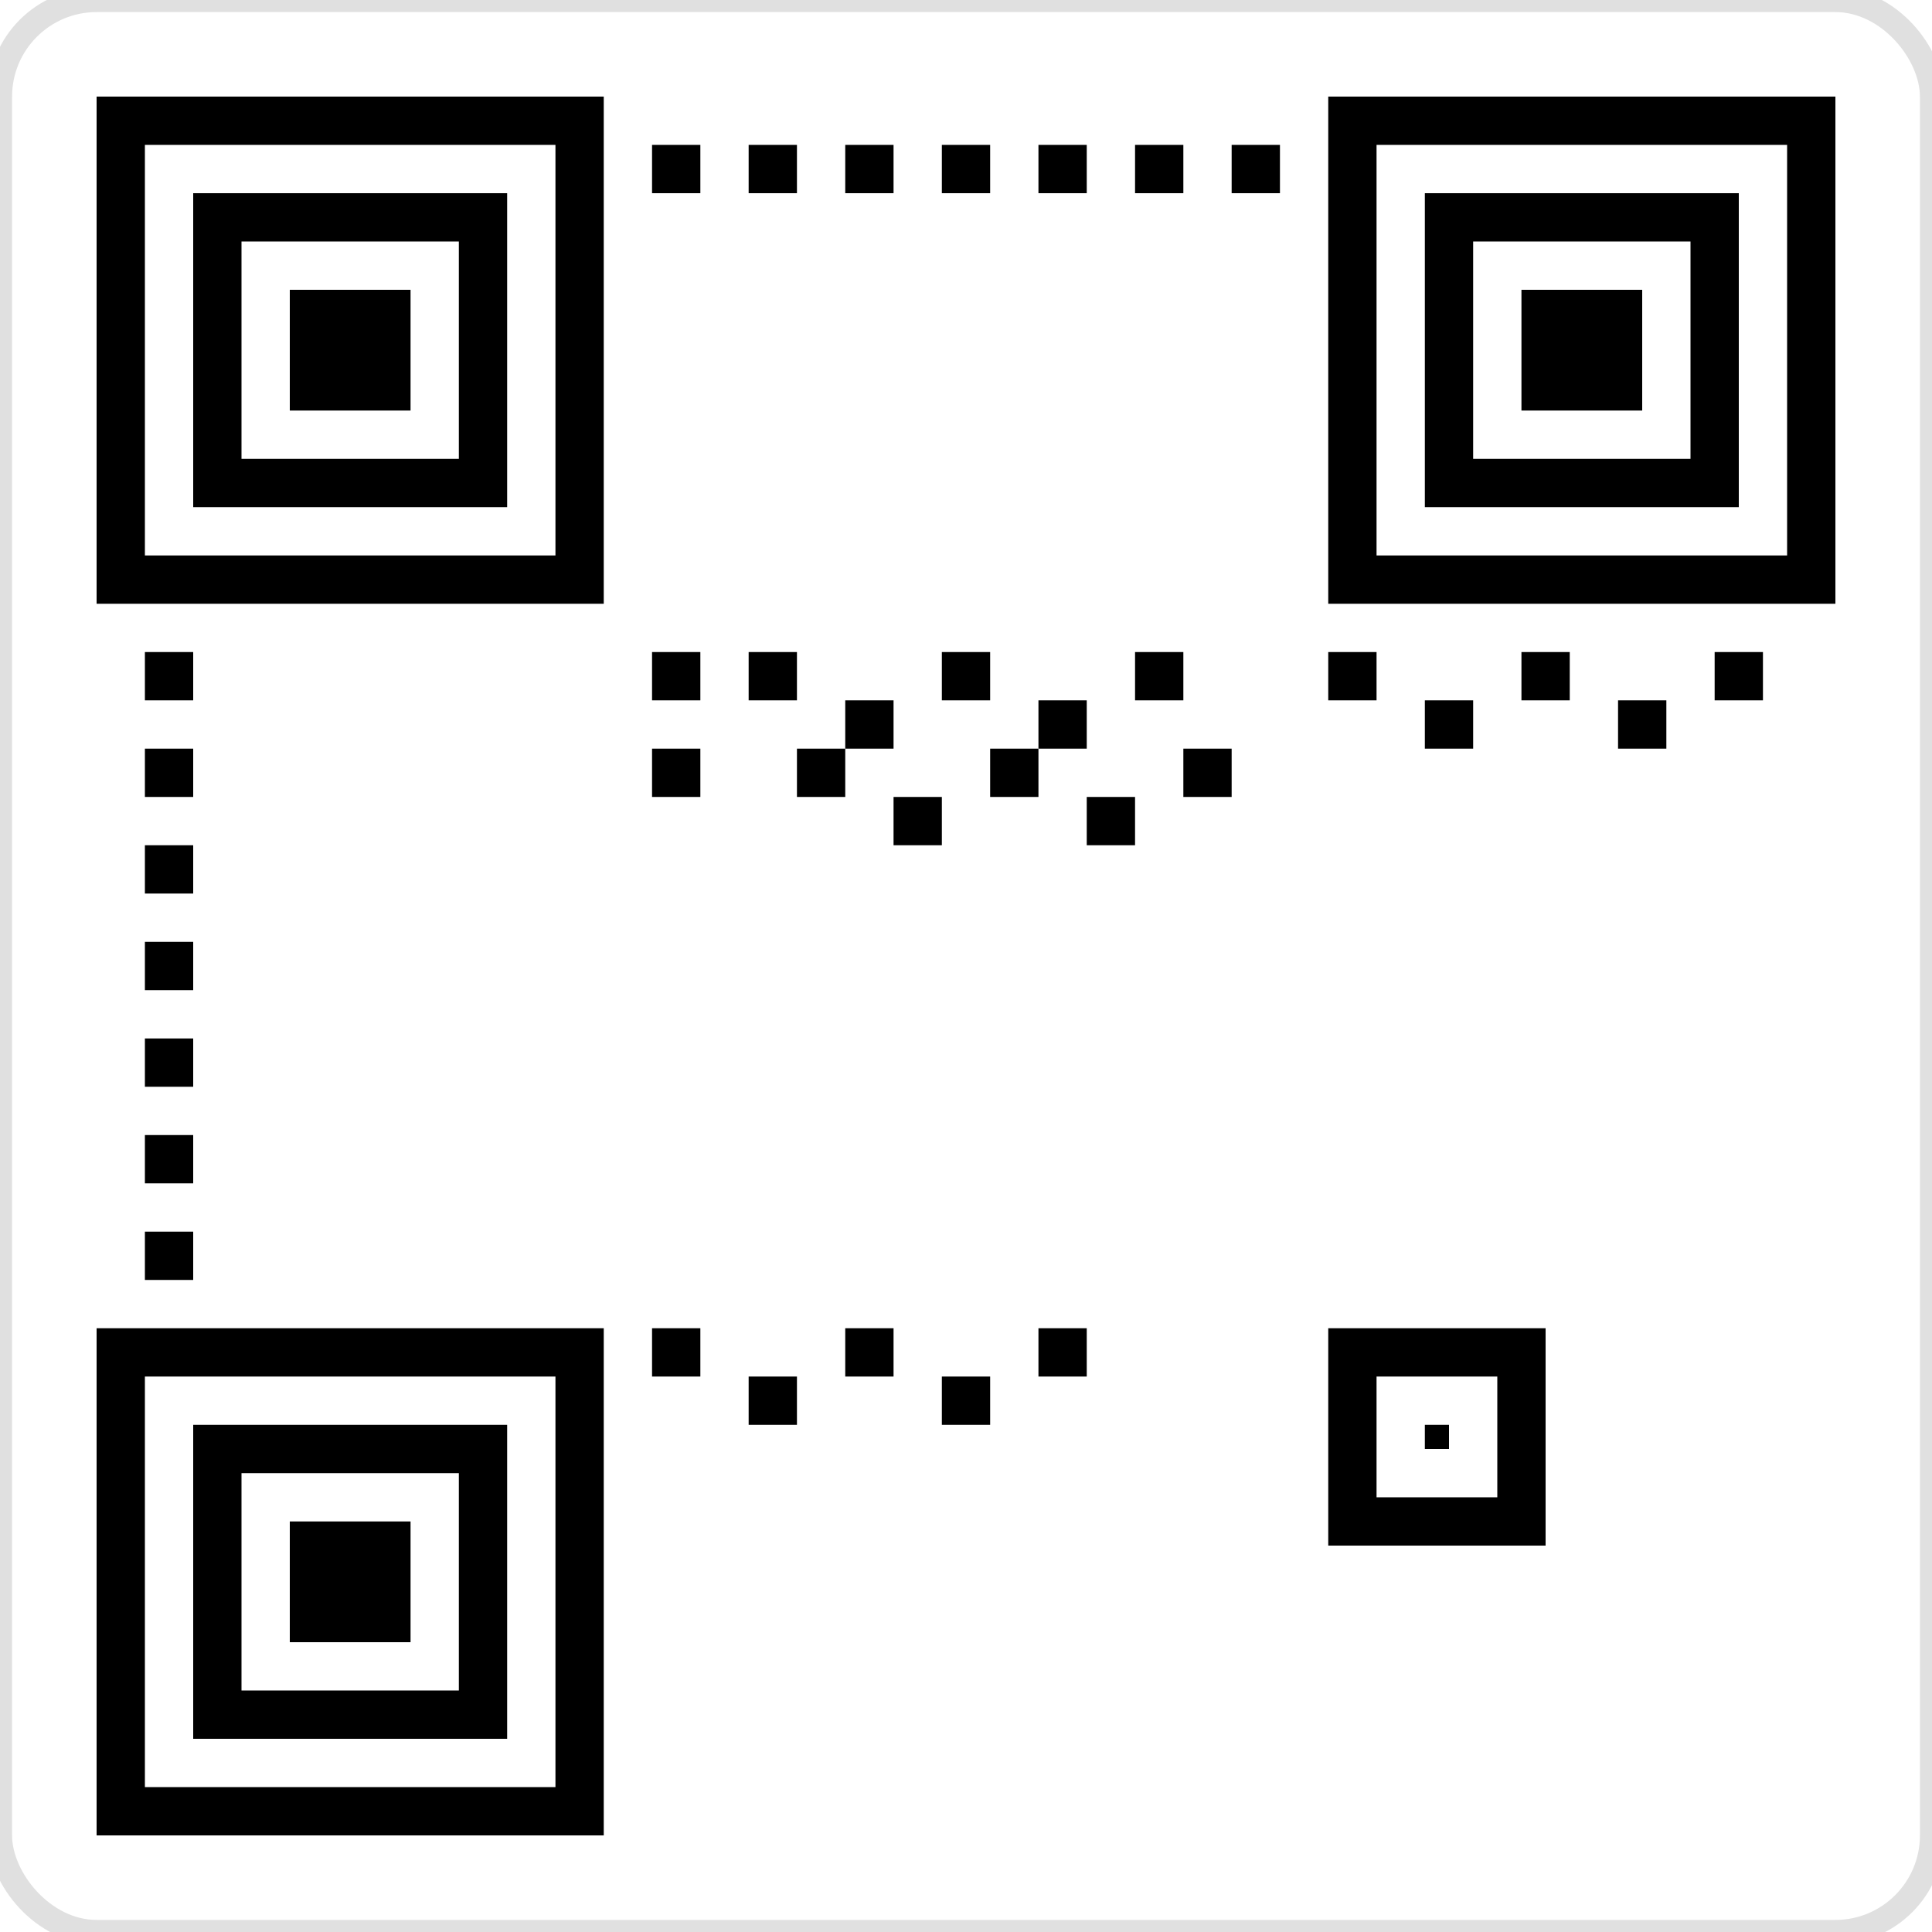 <svg xmlns="http://www.w3.org/2000/svg" width="80" height="80" viewBox="0 0 80 80">
  <defs>
    <filter id="qrShadow" x="-10%" y="-10%" width="120%" height="120%">
      <feDropShadow dx="0" dy="2" stdDeviation="2" flood-color="rgba(0,0,0,0.1)"/>
    </filter>
  </defs>
  <rect width="80" height="80" fill="white" stroke="#e0e0e0" stroke-width="1" rx="4" filter="url(#qrShadow)"/>
  
  <!-- Top-left finder pattern -->
  <rect x="4" y="4" width="21" height="21" fill="black"/>
  <rect x="6" y="6" width="17" height="17" fill="white"/>
  <rect x="8" y="8" width="13" height="13" fill="black"/>
  <rect x="10" y="10" width="9" height="9" fill="white"/>
  <rect x="12" y="12" width="5" height="5" fill="black"/>
  
  <!-- Top-right finder pattern -->
  <rect x="55" y="4" width="21" height="21" fill="black"/>
  <rect x="57" y="6" width="17" height="17" fill="white"/>
  <rect x="59" y="8" width="13" height="13" fill="black"/>
  <rect x="61" y="10" width="9" height="9" fill="white"/>
  <rect x="63" y="12" width="5" height="5" fill="black"/>
  
  <!-- Bottom-left finder pattern -->
  <rect x="4" y="55" width="21" height="21" fill="black"/>
  <rect x="6" y="57" width="17" height="17" fill="white"/>
  <rect x="8" y="59" width="13" height="13" fill="black"/>
  <rect x="10" y="61" width="9" height="9" fill="white"/>
  <rect x="12" y="63" width="5" height="5" fill="black"/>
  
  <!-- Timing patterns -->
  <rect x="27" y="6" width="2" height="2" fill="black"/>
  <rect x="31" y="6" width="2" height="2" fill="black"/>
  <rect x="35" y="6" width="2" height="2" fill="black"/>
  <rect x="39" y="6" width="2" height="2" fill="black"/>
  <rect x="43" y="6" width="2" height="2" fill="black"/>
  <rect x="47" y="6" width="2" height="2" fill="black"/>
  <rect x="51" y="6" width="2" height="2" fill="black"/>
  
  <rect x="6" y="27" width="2" height="2" fill="black"/>
  <rect x="6" y="31" width="2" height="2" fill="black"/>
  <rect x="6" y="35" width="2" height="2" fill="black"/>
  <rect x="6" y="39" width="2" height="2" fill="black"/>
  <rect x="6" y="43" width="2" height="2" fill="black"/>
  <rect x="6" y="47" width="2" height="2" fill="black"/>
  <rect x="6" y="51" width="2" height="2" fill="black"/>
  
  <!-- Data modules (random pattern) -->
  <rect x="27" y="27" width="2" height="2" fill="black"/>
  <rect x="31" y="27" width="2" height="2" fill="black"/>
  <rect x="35" y="29" width="2" height="2" fill="black"/>
  <rect x="39" y="27" width="2" height="2" fill="black"/>
  <rect x="43" y="29" width="2" height="2" fill="black"/>
  <rect x="47" y="27" width="2" height="2" fill="black"/>
  
  <rect x="27" y="31" width="2" height="2" fill="black"/>
  <rect x="33" y="31" width="2" height="2" fill="black"/>
  <rect x="37" y="33" width="2" height="2" fill="black"/>
  <rect x="41" y="31" width="2" height="2" fill="black"/>
  <rect x="45" y="33" width="2" height="2" fill="black"/>
  <rect x="49" y="31" width="2" height="2" fill="black"/>
  
  <!-- More data patterns -->
  <rect x="55" y="27" width="2" height="2" fill="black"/>
  <rect x="59" y="29" width="2" height="2" fill="black"/>
  <rect x="63" y="27" width="2" height="2" fill="black"/>
  <rect x="67" y="29" width="2" height="2" fill="black"/>
  <rect x="71" y="27" width="2" height="2" fill="black"/>
  
  <rect x="27" y="55" width="2" height="2" fill="black"/>
  <rect x="31" y="57" width="2" height="2" fill="black"/>
  <rect x="35" y="55" width="2" height="2" fill="black"/>
  <rect x="39" y="57" width="2" height="2" fill="black"/>
  <rect x="43" y="55" width="2" height="2" fill="black"/>
  
  <!-- Alignment pattern -->
  <rect x="55" y="55" width="9" height="9" fill="black"/>
  <rect x="57" y="57" width="5" height="5" fill="white"/>
  <rect x="59" y="59" width="1" height="1" fill="black"/>
</svg>